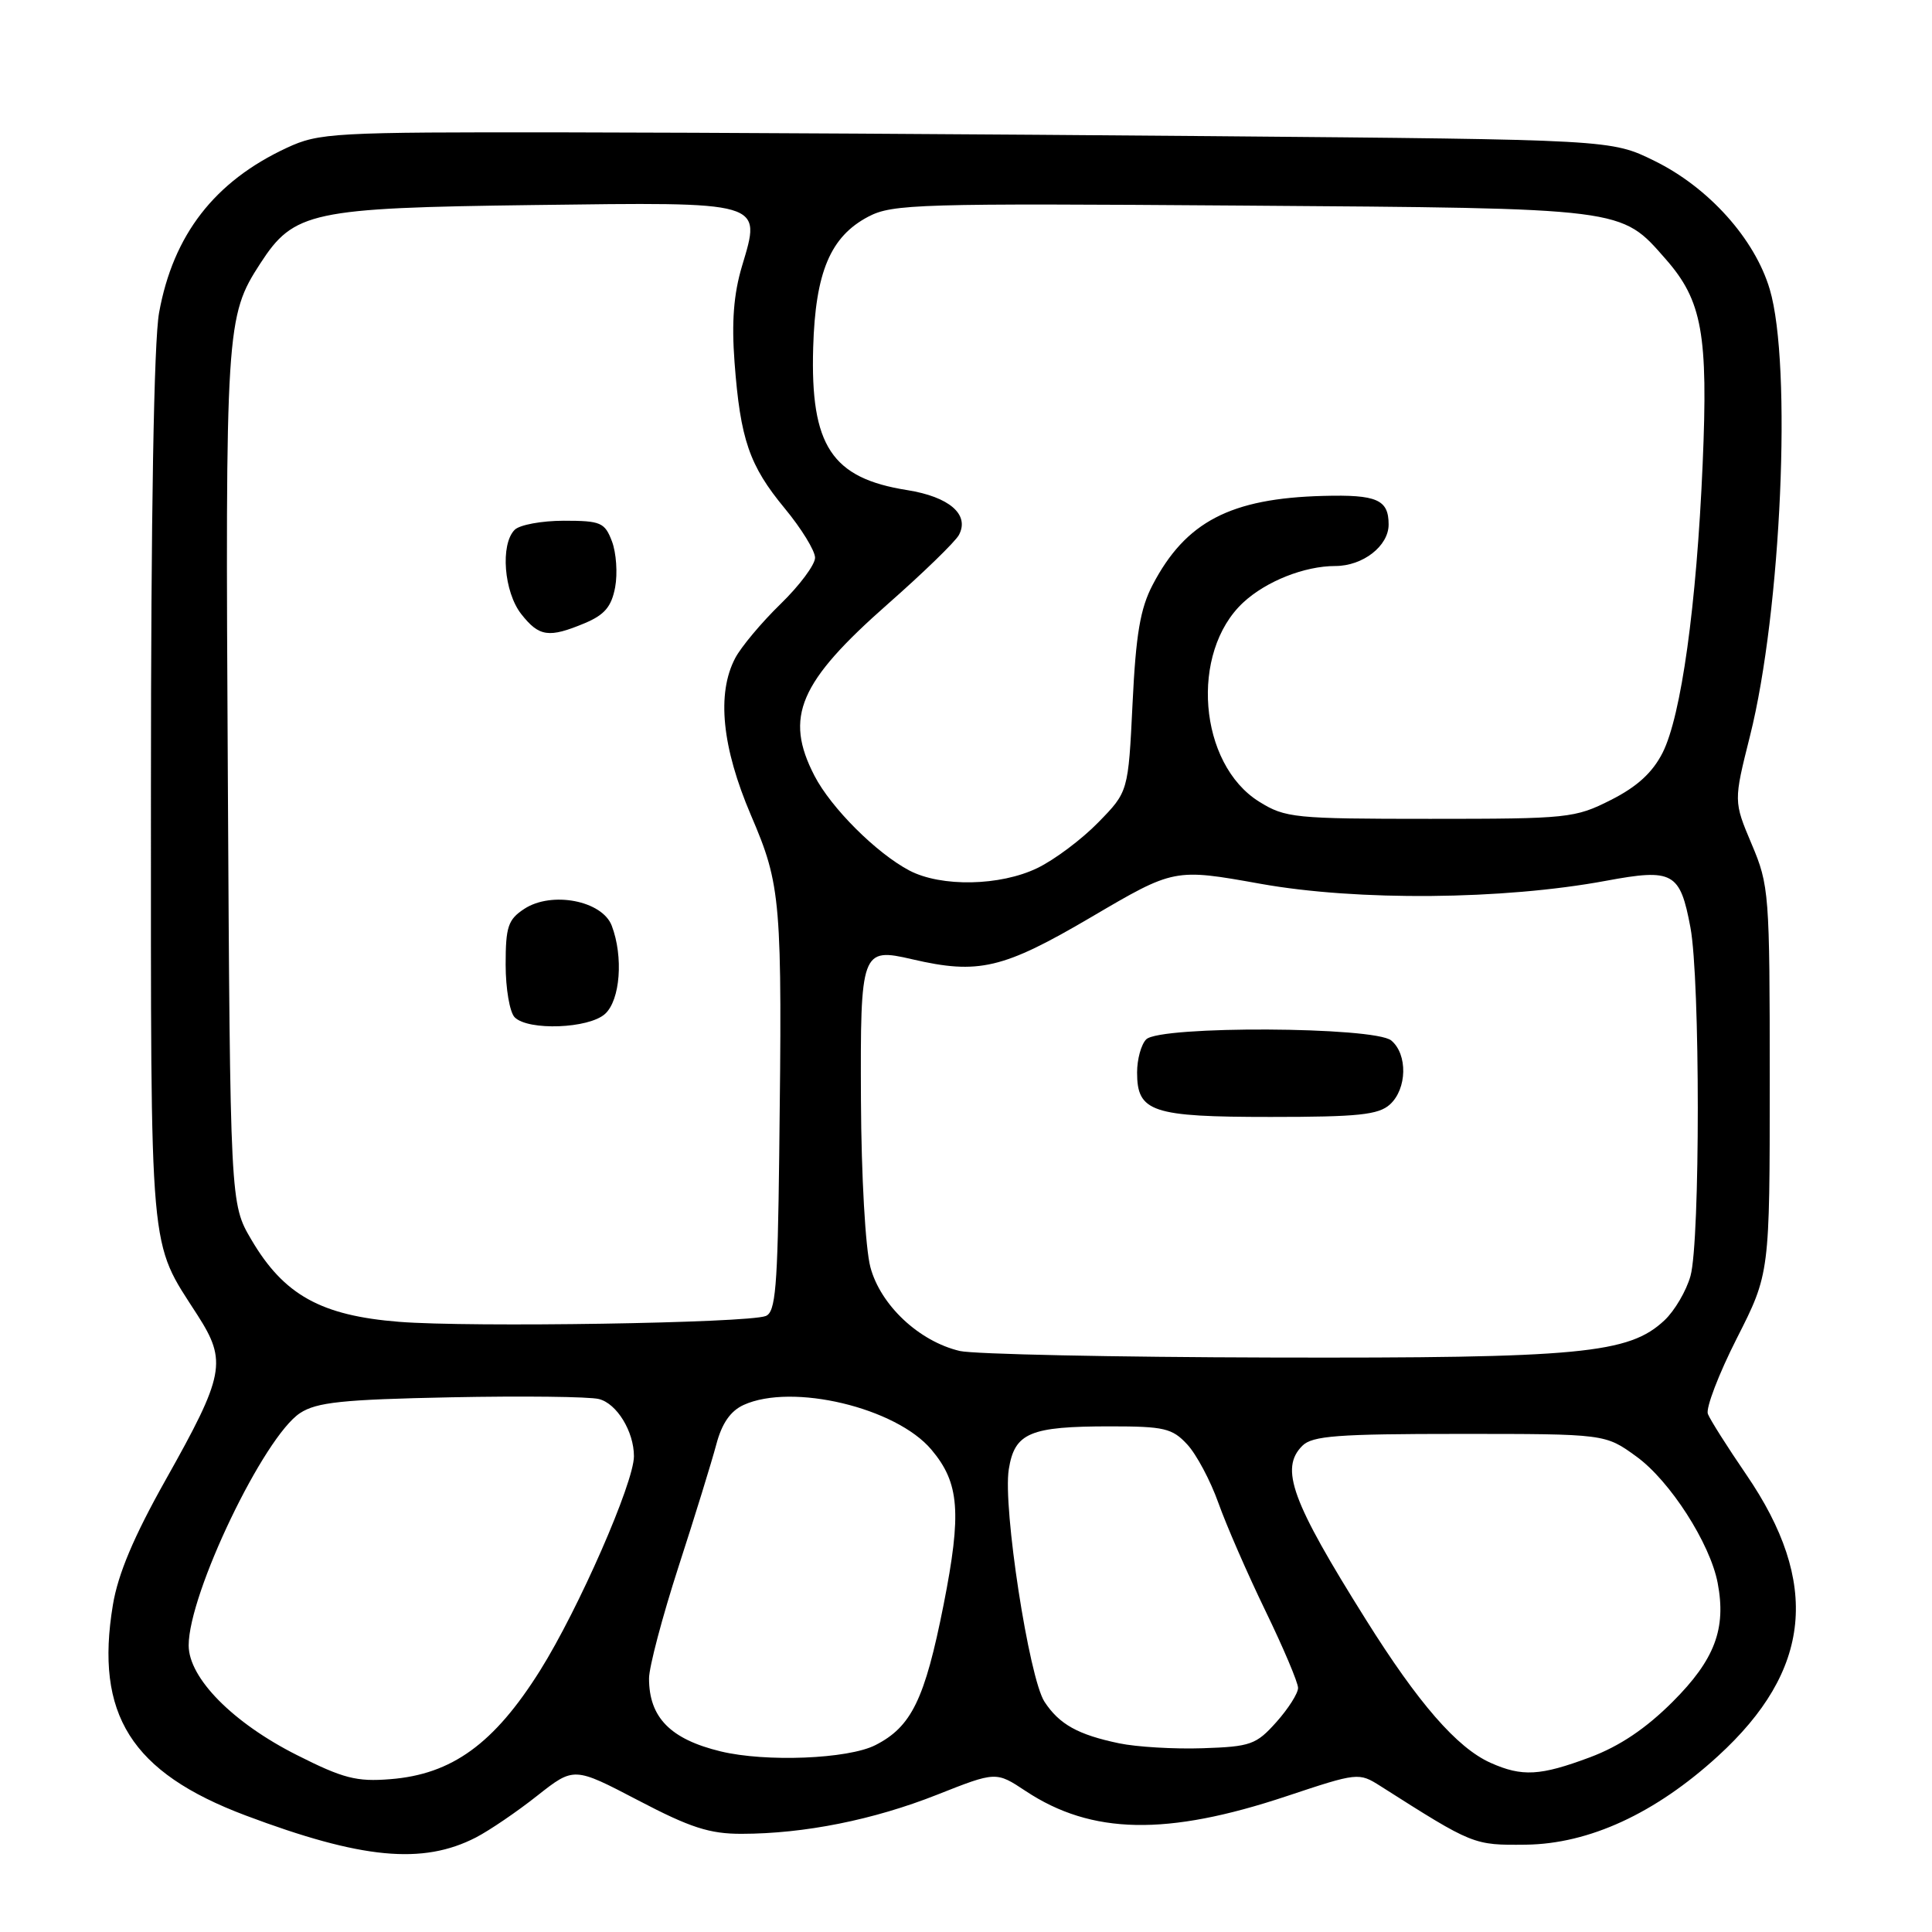 <?xml version="1.0" encoding="UTF-8" standalone="no"?>
<!DOCTYPE svg PUBLIC "-//W3C//DTD SVG 1.1//EN" "http://www.w3.org/Graphics/SVG/1.1/DTD/svg11.dtd" >
<svg xmlns="http://www.w3.org/2000/svg" xmlns:xlink="http://www.w3.org/1999/xlink" version="1.1" viewBox="0 0 256 256">
 <g >
 <path fill="currentColor"
d=" M 63.07 243.47 C 64.88 242.53 68.54 240.04 71.20 237.93 C 76.05 234.11 76.05 234.11 84.55 238.55 C 91.46 242.17 94.02 243.00 98.27 242.99 C 106.57 242.98 115.73 241.15 124.17 237.81 C 131.98 234.72 131.98 234.72 135.92 237.33 C 144.64 243.10 154.61 243.29 170.46 238.01 C 179.92 234.86 180.05 234.85 182.91 236.66 C 195.24 244.50 195.24 244.50 202.17 244.43 C 210.56 244.33 219.33 240.29 227.63 232.70 C 240.07 221.34 241.23 209.76 231.37 195.36 C 228.88 191.72 226.60 188.12 226.30 187.35 C 226.01 186.59 227.73 182.08 230.13 177.35 C 234.50 168.74 234.50 168.74 234.50 143.12 C 234.50 118.33 234.42 117.32 232.10 111.84 C 229.71 106.18 229.71 106.18 231.89 97.49 C 236.03 81.00 237.47 48.31 234.50 38.33 C 232.52 31.65 226.40 24.83 219.21 21.31 C 213.50 18.50 213.50 18.50 160.50 18.04 C 131.35 17.79 92.88 17.56 75.00 17.54 C 44.08 17.50 42.28 17.60 38.00 19.59 C 28.43 24.04 22.95 31.11 21.08 41.43 C 20.39 45.22 20.00 68.08 20.00 104.72 C 20.00 167.58 19.70 164.18 26.17 174.26 C 30.11 180.40 29.76 182.19 21.95 196.09 C 17.73 203.60 15.64 208.55 14.96 212.65 C 12.55 227.18 17.38 234.85 32.55 240.56 C 47.92 246.34 56.01 247.11 63.07 243.47 Z  M 39.35 232.56 C 30.85 228.28 25.00 222.35 25.00 218.02 C 25.00 211.15 34.96 190.39 39.76 187.24 C 41.96 185.80 45.37 185.44 59.74 185.15 C 69.27 184.96 78.10 185.06 79.36 185.38 C 81.73 185.97 84.00 189.68 84.00 192.96 C 84.00 196.47 76.66 213.22 71.57 221.34 C 65.48 231.05 59.89 235.11 51.71 235.75 C 47.25 236.11 45.47 235.65 39.35 232.56 Z  M 197.50 233.58 C 193.05 231.58 187.93 225.69 180.97 214.58 C 171.13 198.89 169.56 194.58 172.57 191.57 C 173.89 190.25 177.23 190.00 193.42 190.00 C 212.70 190.00 212.70 190.00 216.82 192.99 C 221.27 196.20 226.60 204.50 227.60 209.75 C 228.76 215.82 227.21 219.92 221.65 225.48 C 218.09 229.04 214.61 231.38 210.68 232.85 C 204.07 235.32 201.69 235.45 197.50 233.58 Z  M 95.50 232.07 C 88.84 230.46 86.00 227.58 86.00 222.40 C 86.00 220.90 87.76 214.24 89.91 207.59 C 92.07 200.94 94.31 193.66 94.91 191.41 C 95.65 188.60 96.79 186.96 98.54 186.16 C 104.96 183.24 118.73 186.51 123.42 192.09 C 127.14 196.50 127.44 200.44 125.03 212.64 C 122.54 225.20 120.77 228.82 115.97 231.25 C 112.34 233.08 101.47 233.51 95.50 232.07 Z  M 148.30 231.00 C 142.83 229.86 140.36 228.48 138.40 225.49 C 136.35 222.35 132.86 199.71 133.67 194.69 C 134.44 189.85 136.45 189.00 147.11 189.00 C 154.25 189.00 155.33 189.25 157.31 191.39 C 158.53 192.70 160.39 196.19 161.44 199.14 C 162.49 202.09 165.29 208.52 167.67 213.43 C 170.05 218.34 172.00 222.94 172.00 223.66 C 172.00 224.38 170.70 226.42 169.12 228.19 C 166.45 231.18 165.71 231.44 159.37 231.65 C 155.59 231.78 150.61 231.48 148.30 231.00 Z  M 127.17 179.01 C 121.77 177.73 116.67 172.94 115.33 167.90 C 114.67 165.40 114.13 155.85 114.08 145.80 C 113.99 125.93 114.13 125.54 120.88 127.11 C 129.66 129.15 132.90 128.39 144.58 121.53 C 155.59 115.06 155.59 115.06 167.04 117.11 C 179.90 119.41 199.18 119.24 212.80 116.71 C 221.69 115.06 222.62 115.57 223.99 122.89 C 225.29 129.82 225.29 164.40 224.00 169.07 C 223.45 171.04 221.90 173.68 220.56 174.94 C 215.85 179.37 209.49 179.98 168.50 179.88 C 147.60 179.83 129.00 179.44 127.17 179.01 Z  M 184.17 146.35 C 186.45 144.28 186.54 139.70 184.35 137.87 C 182.13 136.03 153.71 135.89 151.88 137.72 C 151.21 138.39 150.67 140.36 150.67 142.11 C 150.67 147.35 152.62 148.00 168.36 148.00 C 179.97 148.00 182.65 147.72 184.17 146.35 Z  M 52.90 175.15 C 42.53 174.33 37.61 171.59 33.31 164.27 C 30.50 159.50 30.50 159.50 30.19 103.00 C 29.85 43.34 29.94 41.92 34.49 34.91 C 38.94 28.04 41.23 27.55 70.59 27.17 C 101.42 26.77 100.90 26.62 98.32 35.26 C 97.21 38.98 96.93 42.68 97.33 48.00 C 98.10 58.24 99.29 61.69 103.98 67.36 C 106.19 70.03 108.00 72.98 108.00 73.90 C 108.00 74.83 105.94 77.59 103.42 80.04 C 100.90 82.49 98.20 85.72 97.42 87.20 C 94.94 91.91 95.66 99.02 99.50 108.01 C 103.51 117.38 103.66 119.15 103.25 153.14 C 103.04 170.64 102.77 173.88 101.46 174.38 C 99.01 175.32 62.36 175.90 52.90 175.15 Z  M 80.17 134.35 C 82.19 132.52 82.62 126.77 81.06 122.66 C 79.80 119.34 73.10 118.05 69.47 120.43 C 67.32 121.84 67.00 122.79 67.00 127.82 C 67.00 131.00 67.54 134.14 68.20 134.80 C 70.00 136.60 78.02 136.30 80.17 134.35 Z  M 77.47 82.58 C 80.11 81.47 81.02 80.40 81.51 77.82 C 81.85 75.98 81.66 73.25 81.09 71.74 C 80.14 69.23 79.61 69.00 74.72 69.00 C 71.80 69.00 68.86 69.54 68.20 70.20 C 66.27 72.13 66.77 78.44 69.07 81.37 C 71.44 84.38 72.72 84.56 77.47 82.58 Z  M 120.50 115.35 C 116.13 113.05 110.12 107.05 107.92 102.79 C 103.89 95.00 105.87 90.40 117.68 80.00 C 122.36 75.88 126.58 71.78 127.06 70.89 C 128.51 68.18 125.79 65.83 120.20 64.94 C 110.20 63.36 107.37 59.07 107.75 46.07 C 108.04 36.07 110.03 31.34 115.07 28.70 C 118.26 27.03 121.77 26.93 164.50 27.24 C 215.58 27.61 214.72 27.50 220.72 34.34 C 225.55 39.84 226.35 44.27 225.61 61.50 C 224.80 80.26 222.77 94.87 220.30 99.75 C 218.96 102.38 216.92 104.25 213.45 106.00 C 208.69 108.41 207.78 108.50 189.50 108.50 C 171.49 108.50 170.31 108.38 166.85 106.23 C 158.81 101.23 157.63 86.43 164.74 79.83 C 167.78 77.01 172.86 75.00 176.93 75.00 C 180.59 75.00 184.00 72.35 184.00 69.50 C 184.00 66.20 182.45 65.52 175.35 65.71 C 163.05 66.03 157.10 69.13 152.73 77.50 C 151.09 80.63 150.51 84.05 150.07 93.20 C 149.50 104.91 149.50 104.91 145.53 108.97 C 143.35 111.21 139.72 113.93 137.46 115.02 C 132.53 117.41 124.72 117.56 120.50 115.35 Z "/>
</g>
</svg>